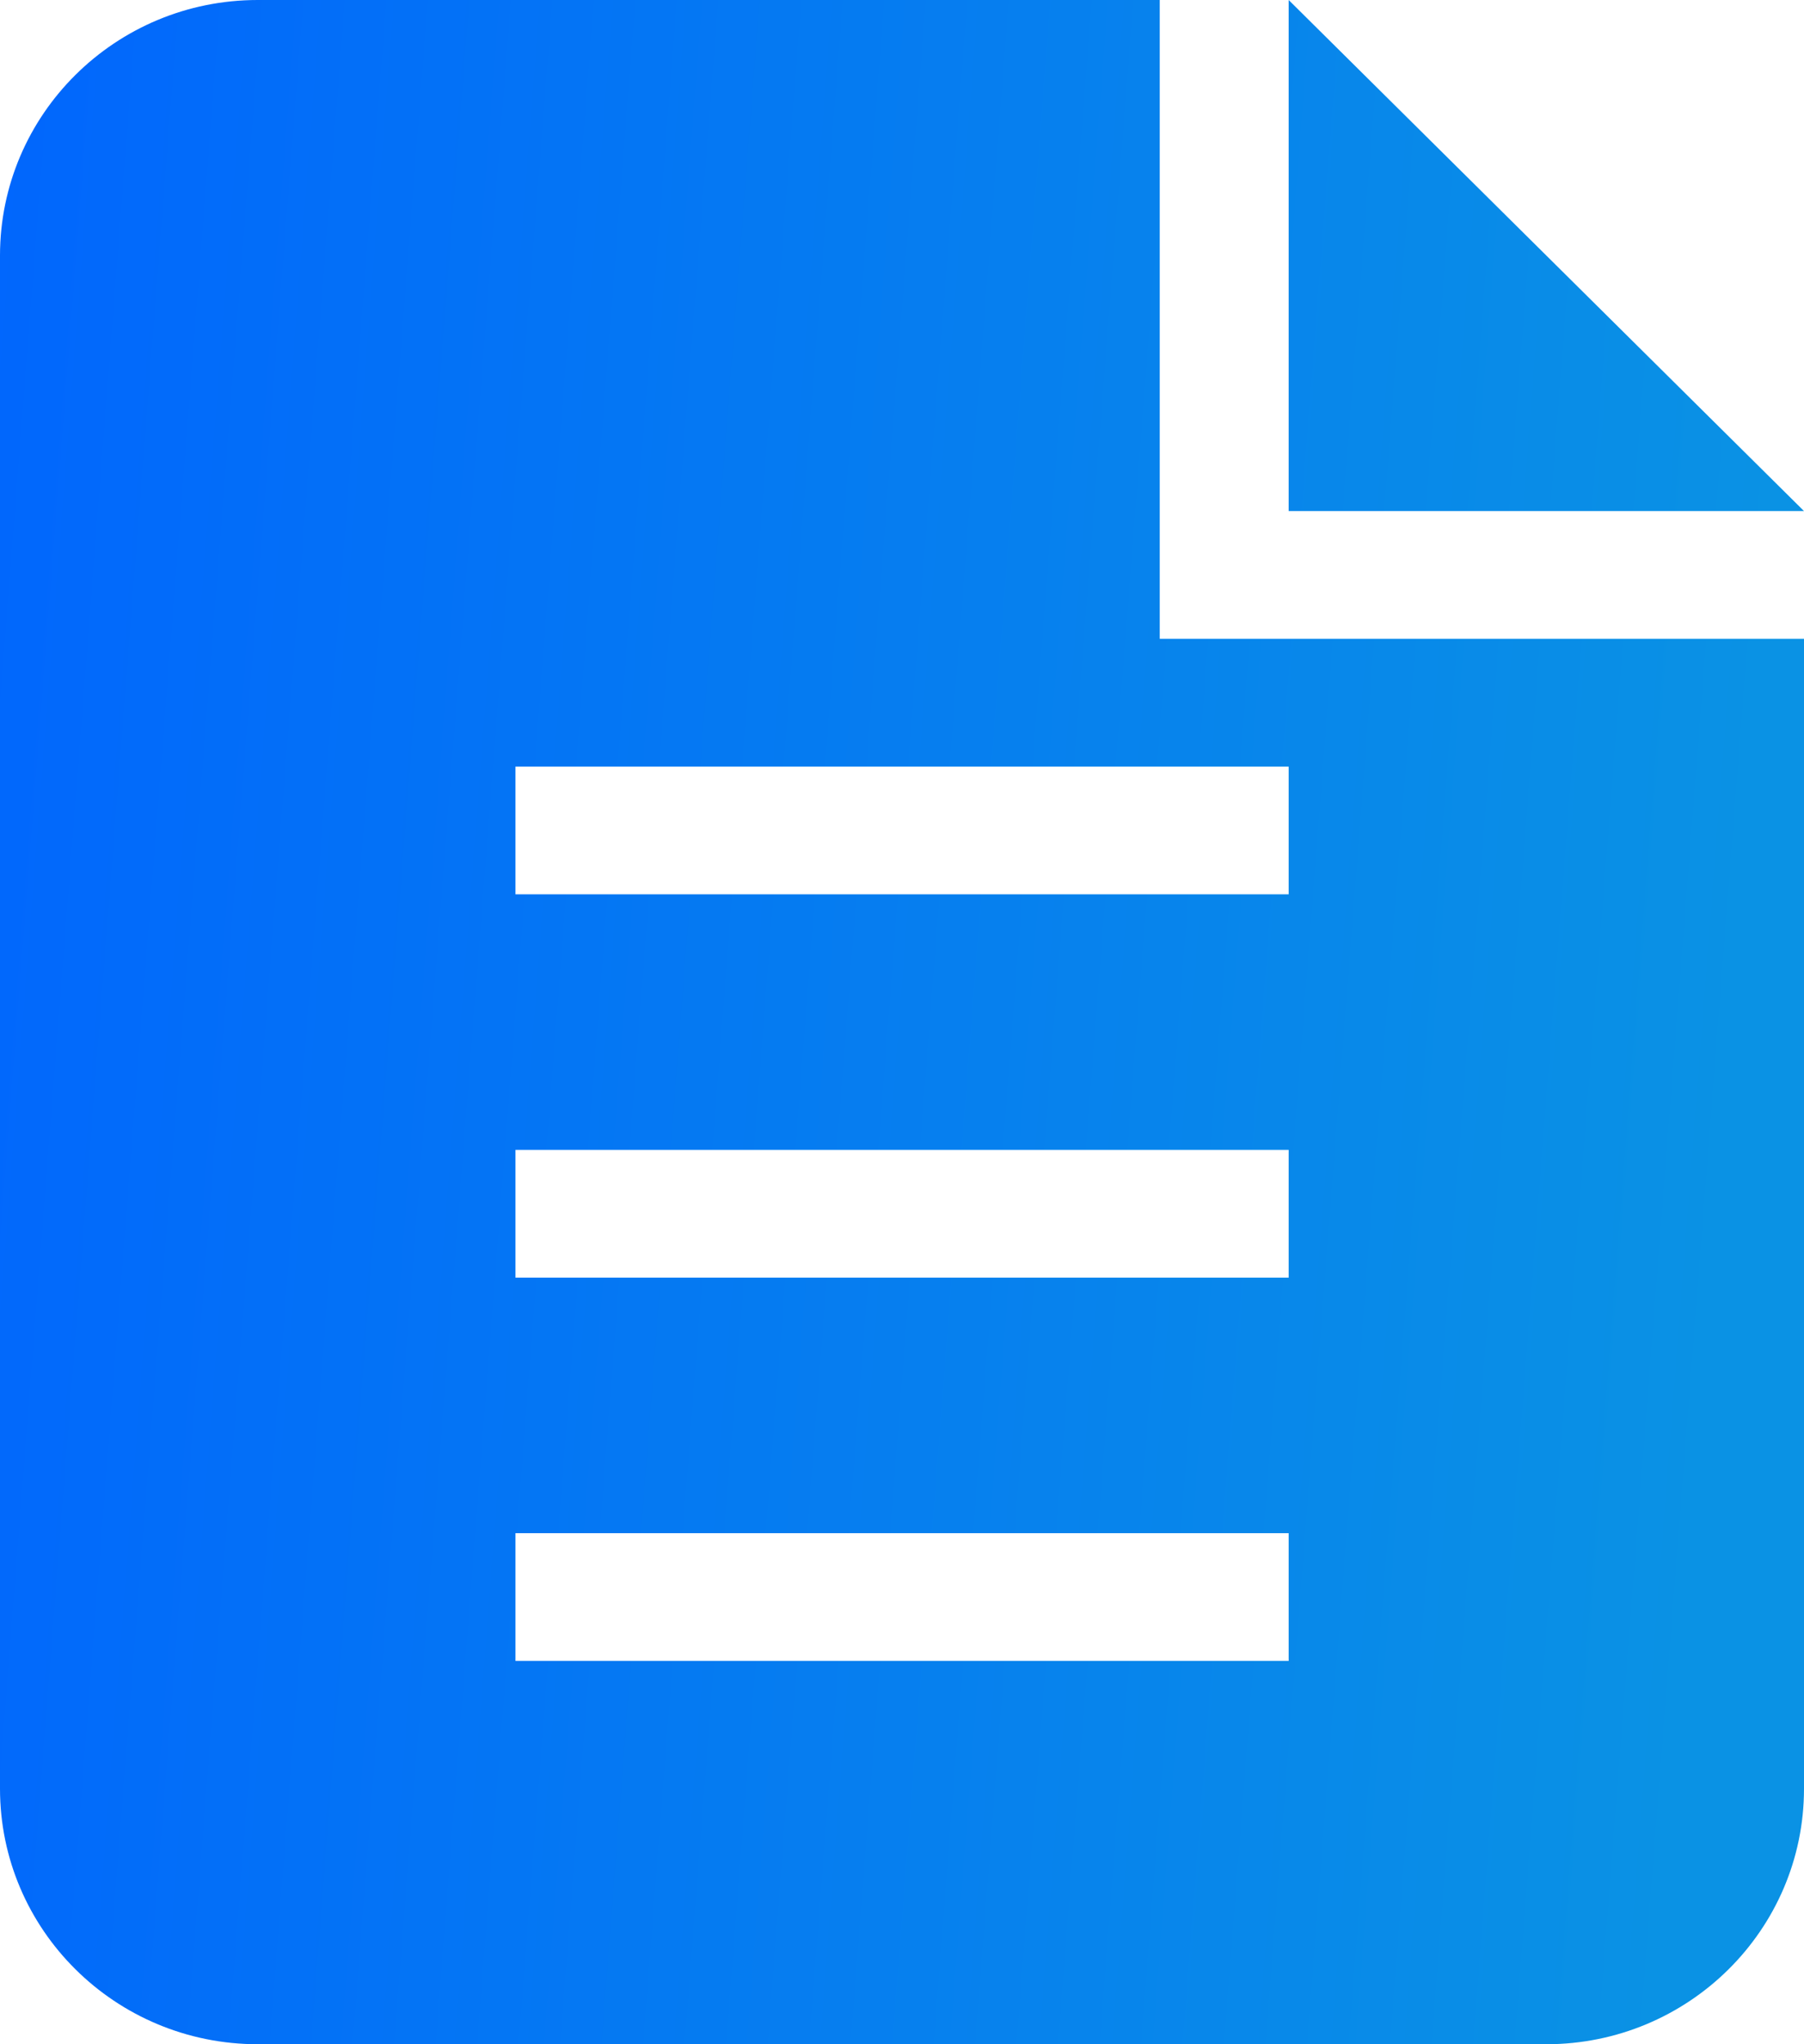 <svg xmlns="http://www.w3.org/2000/svg" width="30" height="34">
    <defs>
        <linearGradient id="a" x1="0%" x2="99.619%" y1="0%" y2="8.716%">
            <stop offset="0%" stop-color="#0166FD" />
            <stop offset="100%" stop-color="#0A92E4" />
        </linearGradient>
    </defs>
    <path fill-rule="evenodd" fill="url(#a)"
        d="M25.713 34H4.286C1.919 33.999.001 32.097 0 29.75V4.25C.001 1.903 1.919 0 4.286 0h15v10.625H30V29.75c0 2.347-1.92 4.25-4.287 4.25zM21.43 12.75H8.572v2.124H21.43V12.75zm0 6.375H8.572v2.125H21.43v-2.125zm0 6.375H8.572v2.125H21.43V25.5zm0-25.5L30 8.5h-8.57V0z" />
</svg>